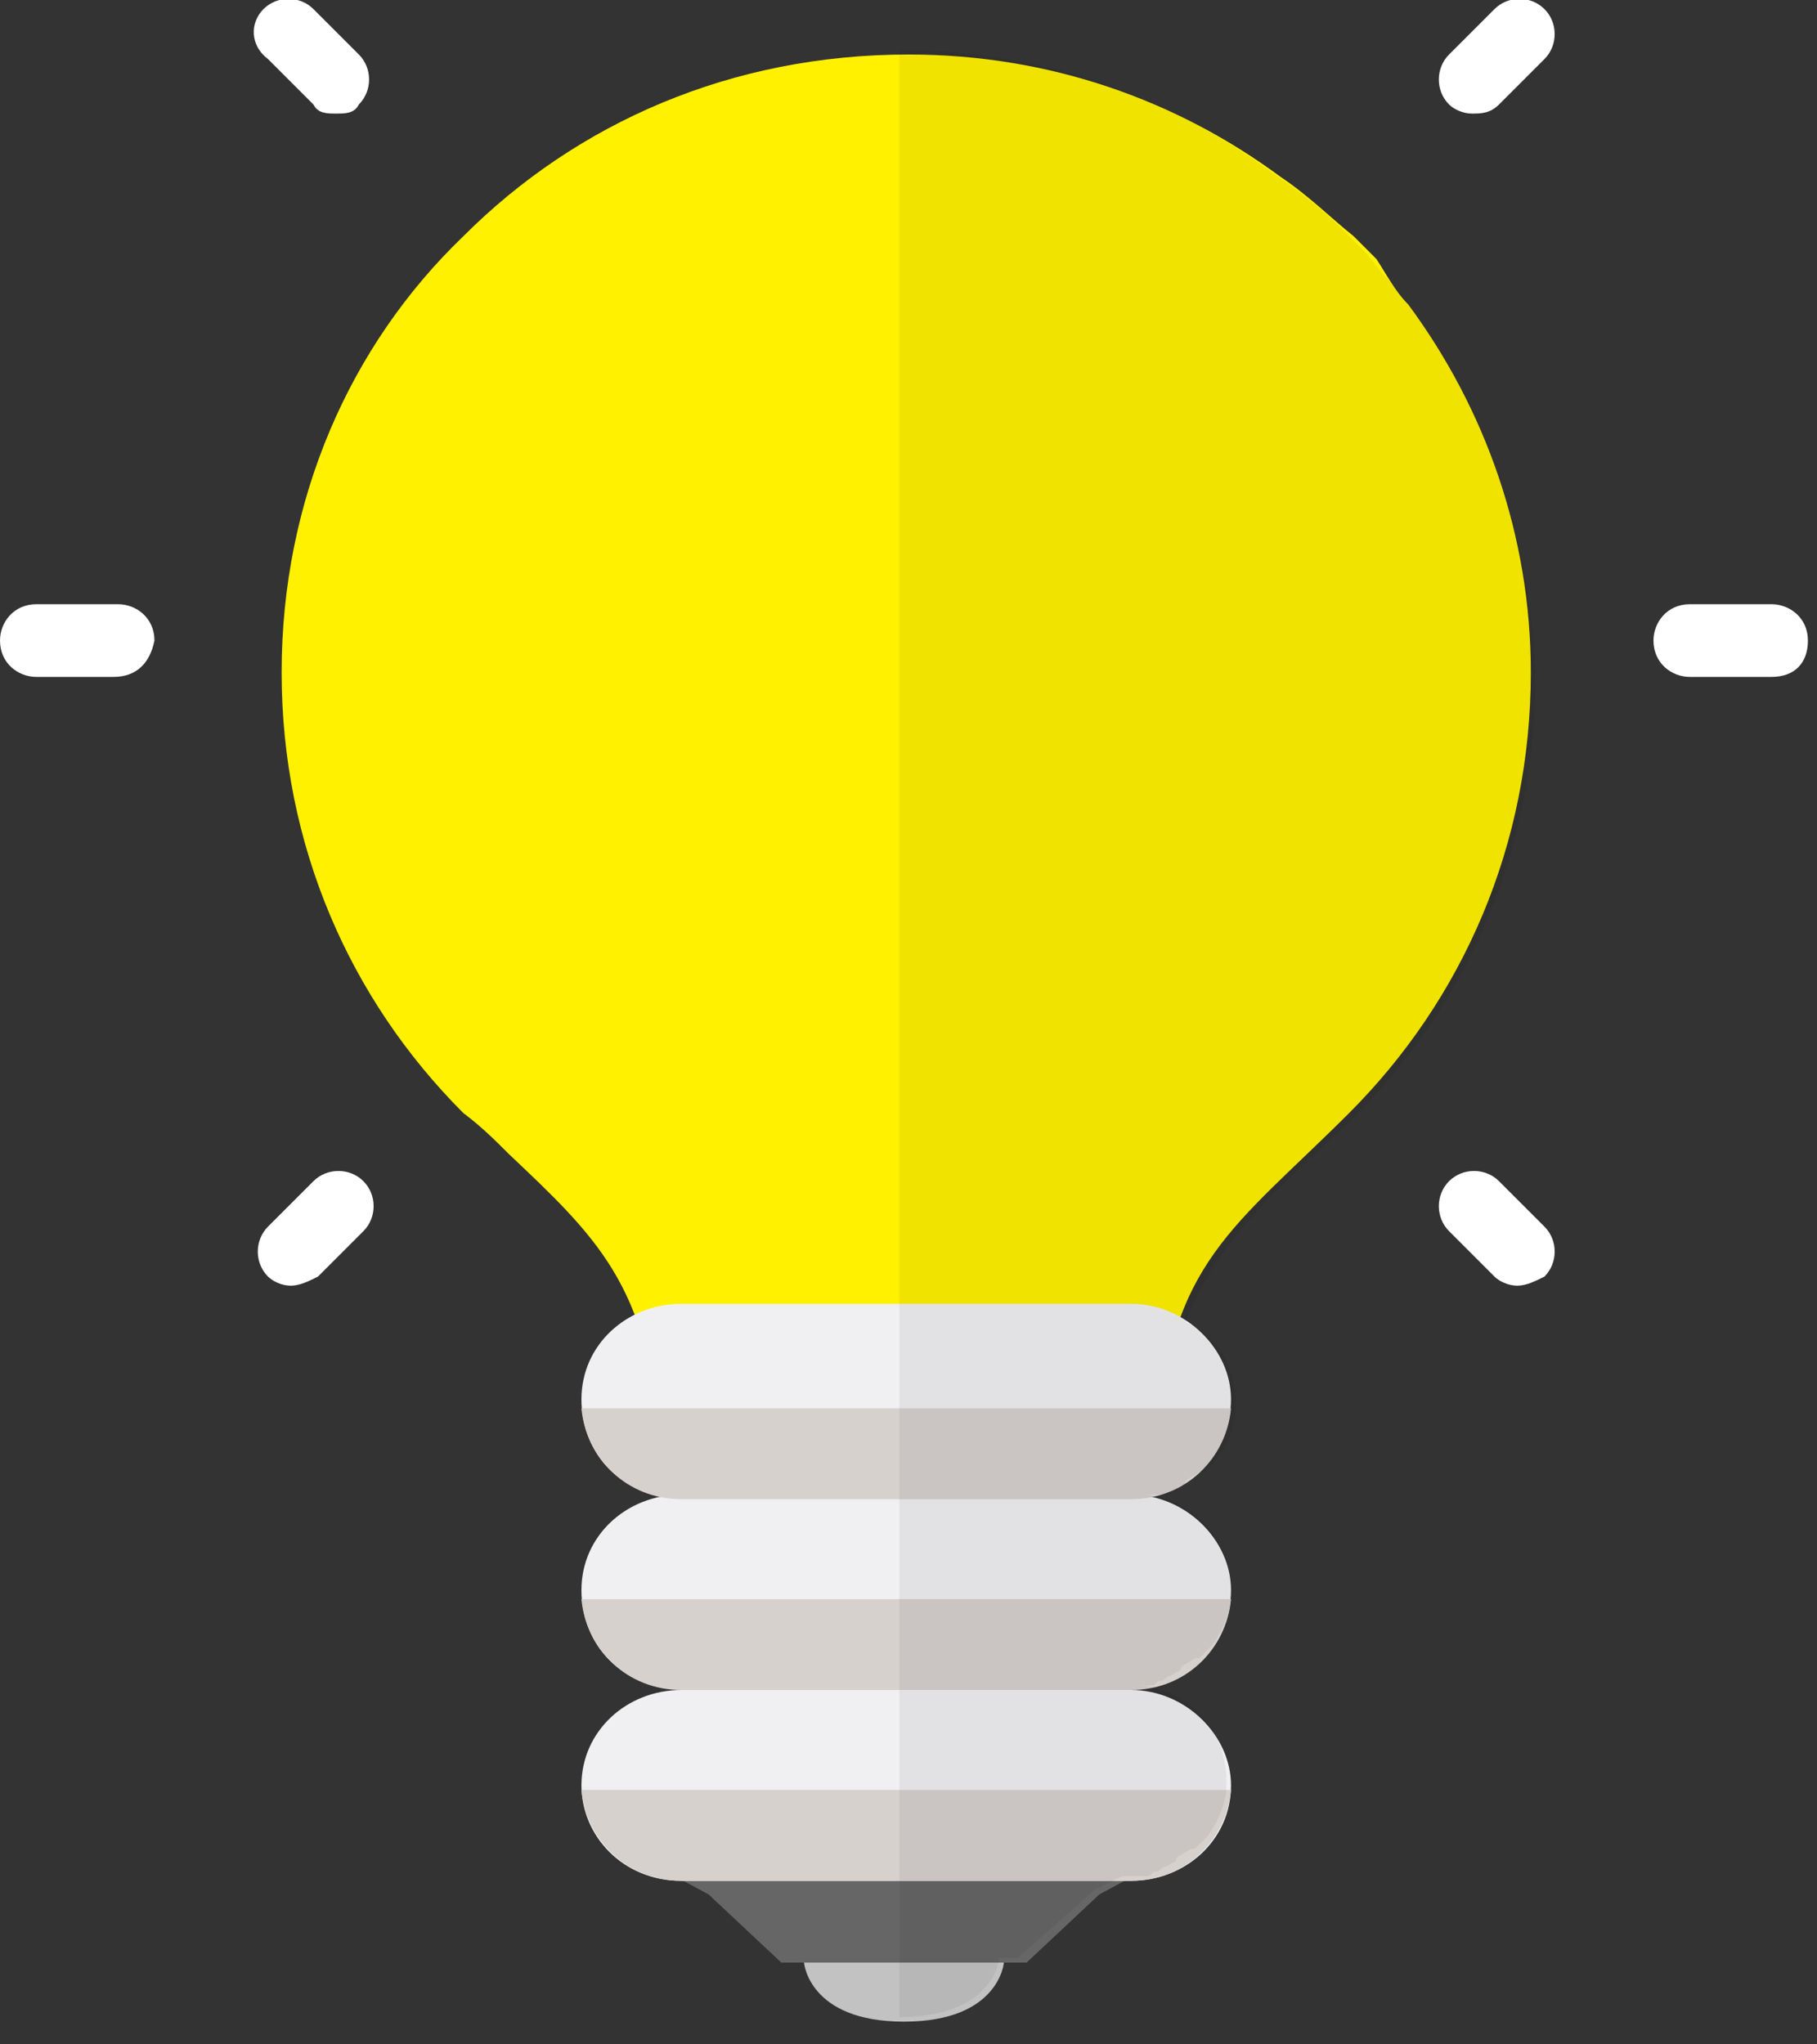 <?xml version="1.0" encoding="utf-8"?>
<!-- Generator: Adobe Illustrator 22.1.0, SVG Export Plug-In . SVG Version: 6.00 Build 0)  -->
<svg version="1.1" id="レイヤー_1" xmlns="http://www.w3.org/2000/svg" xmlns:xlink="http://www.w3.org/1999/xlink" x="0px"
	 y="0px" viewBox="0 0 40 45" style="enable-background:new 0 0 40 45;" xml:space="preserve">
<rect x="0" y="0" width="40" height="45" fill="#333333" stroke="none"/>
<style type="text/css">
	.st0{clip-path:url(#SVGID_2_);fill:#FF4A00;}
	.st1{clip-path:url(#SVGID_2_);fill:#F6A900;}
	.st2{clip-path:url(#SVGID_2_);fill:#FFF100;}
	.st3{clip-path:url(#SVGID_2_);fill:#00AE79;}
	.st4{clip-path:url(#SVGID_2_);fill:#5A6CFF;}
	.st5{clip-path:url(#SVGID_2_);fill:#990099;}
	.st6{fill:#FFFFFF;}
	.st7{fill:#666666;}
	.st8{fill:#C2C2C2;}
	.st9{fill:#FFF100;}
	.st10{fill:#F0F0F3;}
	.st11{fill:#D7D1CE;}
	.st12{opacity:6.000000e-02;}
	.st13{fill:#FF4A00;}
	.st14{fill:#00AE79;}
	.st15{fill:#5A6CFF;}
	.st16{fill:#F6A900;}
	.st17{fill:#990099;}
	.st18{fill:#804000;}
	.st19{fill:#FF7F7F;}
</style>
<g>
	<g>
		<g>
			<path class="st6" d="M2.5,14.9H0.8c-0.4,0-0.8-0.3-0.8-0.8c0-0.4,0.3-0.8,0.8-0.8h1.8c0.4,0,0.8,0.3,0.8,0.8
				C3.3,14.6,3,14.9,2.5,14.9z"/>
			<path class="st6" d="M39,14.9h-1.8c-0.4,0-0.8-0.3-0.8-0.8c0-0.4,0.3-0.8,0.8-0.8H39c0.4,0,0.8,0.3,0.8,0.8
				C39.8,14.6,39.5,14.9,39,14.9z"/>
		</g>
		<g>
			<path class="st6" d="M32.4,2.5c-0.2,0-0.4-0.1-0.5-0.2c-0.3-0.3-0.3-0.8,0-1.1l1-1c0.3-0.3,0.8-0.3,1.1,0c0.3,0.3,0.3,0.8,0,1.1
				l-1,1C32.8,2.5,32.6,2.5,32.4,2.5z"/>
			<path class="st6" d="M6.4,28.3c-0.2,0-0.4-0.1-0.5-0.2c-0.3-0.3-0.3-0.8,0-1.1l1-1c0.3-0.3,0.8-0.3,1.1,0c0.3,0.3,0.3,0.8,0,1.1
				l-1,1C6.8,28.2,6.6,28.3,6.4,28.3z"/>
		</g>
		<g>
			<path class="st6" d="M7.4,2.5C7.2,2.5,7,2.5,6.9,2.3l-1-1C5.5,1,5.5,0.5,5.8,0.2c0.3-0.3,0.8-0.3,1.1,0l1,1
				c0.3,0.3,0.3,0.8,0,1.1C7.8,2.5,7.6,2.5,7.4,2.5z"/>
			<path class="st6" d="M33.4,28.3c-0.2,0-0.4-0.1-0.5-0.2l-1-1c-0.3-0.3-0.3-0.8,0-1.1c0.3-0.3,0.8-0.3,1.1,0l1,1
				c0.3,0.3,0.3,0.8,0,1.1C33.8,28.2,33.6,28.3,33.4,28.3z"/>
		</g>
	</g>
	<g>
		<g>
			<g>
				<polygon class="st7" points="25.5,41 24.2,41.7 22.6,43.2 17.2,43.2 15.6,41.7 14.3,41 				"/>
				<path class="st8" d="M17.7,43.2c0,0,0.1,1.3,2.2,1.3c2.1,0,2.2-1.3,2.2-1.3H17.7z"/>
			</g>
			<path class="st9" d="M33.7,14.8c0,3.8-1.5,7.2-4,9.7c-2.5,2.5-4,3.3-4.2,7.2h-1.2c-1.1,0-2.5,0-2.5,0h-3.6c0,0-1.3,0-2.4,0h-1.3
				c-0.2-3.4-1.4-4.5-3.3-6.3c-0.3-0.3-0.6-0.6-1-0.9c-2.5-2.5-4-5.9-4-9.7s1.5-7.2,4-9.6c2.5-2.5,5.9-4,9.8-4c3.1,0,5.9,1,8.2,2.7
				c0.6,0.4,1.1,0.9,1.6,1.3c0.2,0.2,0.3,0.3,0.5,0.5C30.5,6,30.7,6.4,31,6.7C32.7,9,33.7,11.8,33.7,14.8z"/>
			<g>
				<path class="st10" d="M12.8,39.3c0-1.2,1-2.1,2.2-2.1h9.9c1.2,0,2.2,1,2.2,2.1l0,0c0,1.2-1,2.1-2.2,2.1H15
					C13.7,41.4,12.8,40.4,12.8,39.3L12.8,39.3z"/>
				<path class="st11" d="M12.8,39.4c0.1,1.1,1,2,2.2,2h9.9c1.2,0,2.1-0.9,2.2-2H12.8z"/>
			</g>
			<g>
				<path class="st10" d="M12.8,35c0-1.2,1-2.1,2.2-2.1h9.9c1.2,0,2.2,1,2.2,2.1l0,0c0,1.2-1,2.1-2.2,2.1H15
					C13.7,37.2,12.8,36.2,12.8,35L12.8,35z"/>
				<path class="st11" d="M12.8,35.2c0.1,1.1,1,2,2.2,2h9.9c1.2,0,2.1-0.9,2.2-2H12.8z"/>
			</g>
			<g>
				<path class="st10" d="M12.8,30.8c0-1.2,1-2.1,2.2-2.1h9.9c1.2,0,2.2,1,2.2,2.1l0,0c0,1.2-1,2.1-2.2,2.1H15
					C13.7,33,12.8,32,12.8,30.8L12.8,30.8z"/>
				<path class="st11" d="M12.8,31c0.1,1.1,1,2,2.2,2h9.9c1.2,0,2.1-0.9,2.2-2H12.8z"/>
			</g>
		</g>
		<path class="st12" d="M31,6.7c-0.3-0.4-0.6-0.7-0.9-1.1c-0.2-0.2-0.3-0.3-0.5-0.5c-0.5-0.5-1-0.9-1.6-1.3
			c-2.3-1.7-5.1-2.7-8.2-2.7v43.3c2.1,0,2.2-1.3,2.2-1.3h0.4l1.7-1.5l0.6-0.3h0.1c0.1,0,0.3,0,0.4,0c0.1,0,0.1,0,0.2-0.1
			c0.1,0,0.1,0,0.2-0.1c0.1,0,0.2-0.1,0.2-0.1c0,0,0.1,0,0.1-0.1c0.1-0.1,0.2-0.1,0.3-0.2c0,0,0,0,0.1,0c0.1-0.1,0.2-0.2,0.3-0.3
			c0,0,0,0,0,0c0.2-0.3,0.4-0.7,0.4-1.1v0c0-0.1,0-0.1,0-0.1c0-1.1-0.8-2-1.9-2.1c0.1,0,0.1,0,0.2,0c0.1,0,0.1,0,0.2-0.1
			c0.1,0,0.1,0,0.2-0.1c0.1,0,0.2-0.1,0.2-0.1c0,0,0.1,0,0.1-0.1c0.1-0.1,0.2-0.1,0.3-0.2c0,0,0,0,0.1,0c0.1-0.1,0.2-0.2,0.3-0.3
			c0,0,0,0,0,0c0.2-0.3,0.4-0.7,0.4-1.1v0c0-0.1,0-0.1,0-0.1c0-1.1-0.8-2-1.9-2.1c0.1,0,0.1,0,0.2,0c0.1,0,0.1,0,0.2,0
			c0.1,0,0.2,0,0.2-0.1c0.1,0,0.2-0.1,0.2-0.1c0,0,0.1,0,0.1-0.1c0.1-0.1,0.2-0.1,0.3-0.2c0,0,0,0,0.1,0c0.1-0.1,0.2-0.2,0.3-0.3
			c0,0,0,0,0,0c0.2-0.3,0.4-0.7,0.4-1.1v0c0-0.1,0-0.1,0-0.1c0-0.8-0.4-1.5-1.1-1.8c0.7-1.8,1.9-2.8,3.7-4.5c2.5-2.5,4-5.9,4-9.7
			C33.7,11.8,32.7,9,31,6.7z"/>
	</g>
</g>
</svg>

